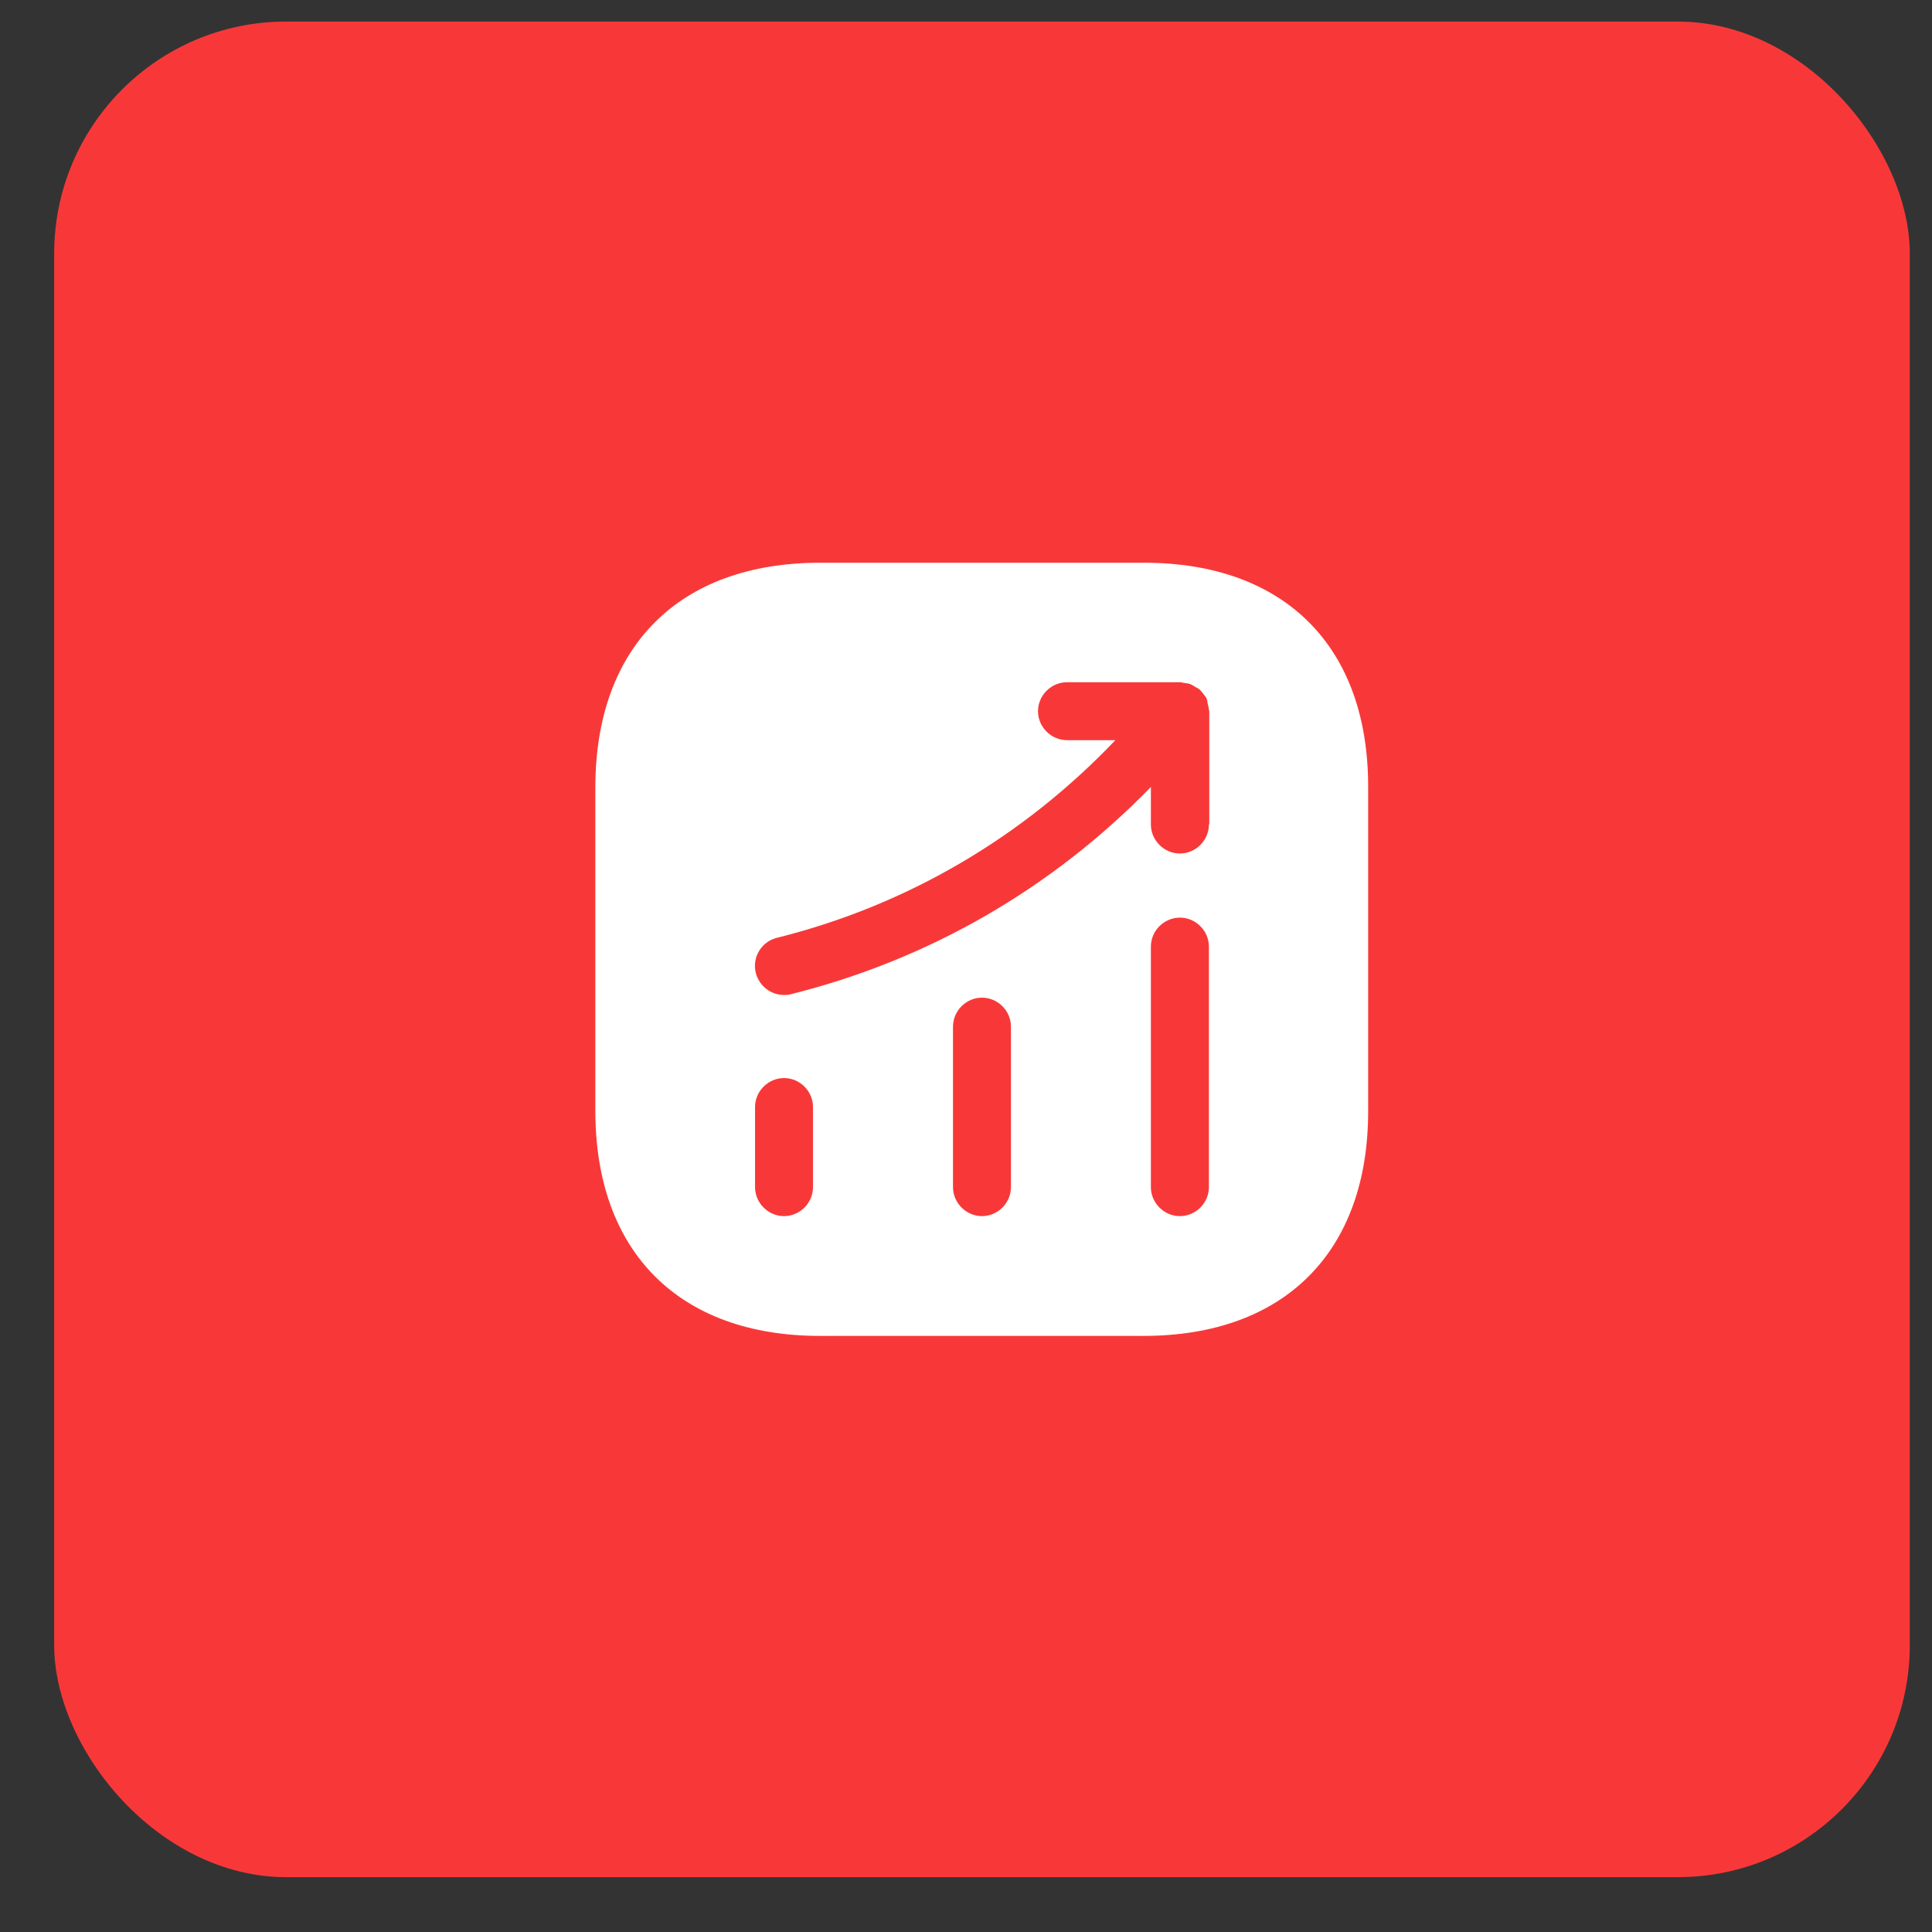 <svg width="26" height="26" viewBox="0 0 26 26" fill="none" xmlns="http://www.w3.org/2000/svg">
<rect x="0" y="0" width="26" height="26" fill="#333333" stroke="none"/>
<rect x="0.729" y="0.29" width="24.972" height="24.972" rx="3.122" fill="#F83838"/>
<path d="M15.395 7.573H11.035C9.141 7.573 8.012 8.702 8.012 10.596V14.95C8.012 16.849 9.141 17.978 11.035 17.978H15.39C17.283 17.978 18.412 16.849 18.412 14.956V10.596C18.417 8.702 17.288 7.573 15.395 7.573ZM10.941 15.975C10.941 16.189 10.765 16.366 10.551 16.366C10.338 16.366 10.161 16.189 10.161 15.975V14.898C10.161 14.685 10.338 14.508 10.551 14.508C10.765 14.508 10.941 14.685 10.941 14.898V15.975ZM13.605 15.975C13.605 16.189 13.428 16.366 13.215 16.366C13.002 16.366 12.825 16.189 12.825 15.975V13.816C12.825 13.603 13.002 13.426 13.215 13.426C13.428 13.426 13.605 13.603 13.605 13.816V15.975ZM16.269 15.975C16.269 16.189 16.092 16.366 15.879 16.366C15.665 16.366 15.488 16.189 15.488 15.975V12.739C15.488 12.526 15.665 12.349 15.879 12.349C16.092 12.349 16.269 12.526 16.269 12.739V15.975ZM16.269 11.095C16.269 11.309 16.092 11.486 15.879 11.486C15.665 11.486 15.488 11.309 15.488 11.095V10.591C14.162 11.954 12.502 12.916 10.645 13.379C10.614 13.39 10.582 13.39 10.551 13.39C10.374 13.39 10.218 13.27 10.171 13.093C10.12 12.885 10.244 12.672 10.458 12.62C12.211 12.183 13.772 11.262 15.01 9.961H14.36C14.146 9.961 13.969 9.784 13.969 9.571C13.969 9.358 14.146 9.181 14.36 9.181H15.884C15.905 9.181 15.92 9.191 15.941 9.191C15.967 9.196 15.993 9.196 16.019 9.207C16.045 9.217 16.066 9.233 16.092 9.248C16.108 9.259 16.123 9.264 16.139 9.274C16.144 9.28 16.144 9.285 16.149 9.285C16.17 9.306 16.186 9.326 16.201 9.347C16.217 9.368 16.232 9.384 16.238 9.405C16.248 9.425 16.248 9.446 16.253 9.472C16.258 9.498 16.269 9.524 16.269 9.555C16.269 9.561 16.274 9.566 16.274 9.571V11.095H16.269Z" fill="white"/>
</svg>
